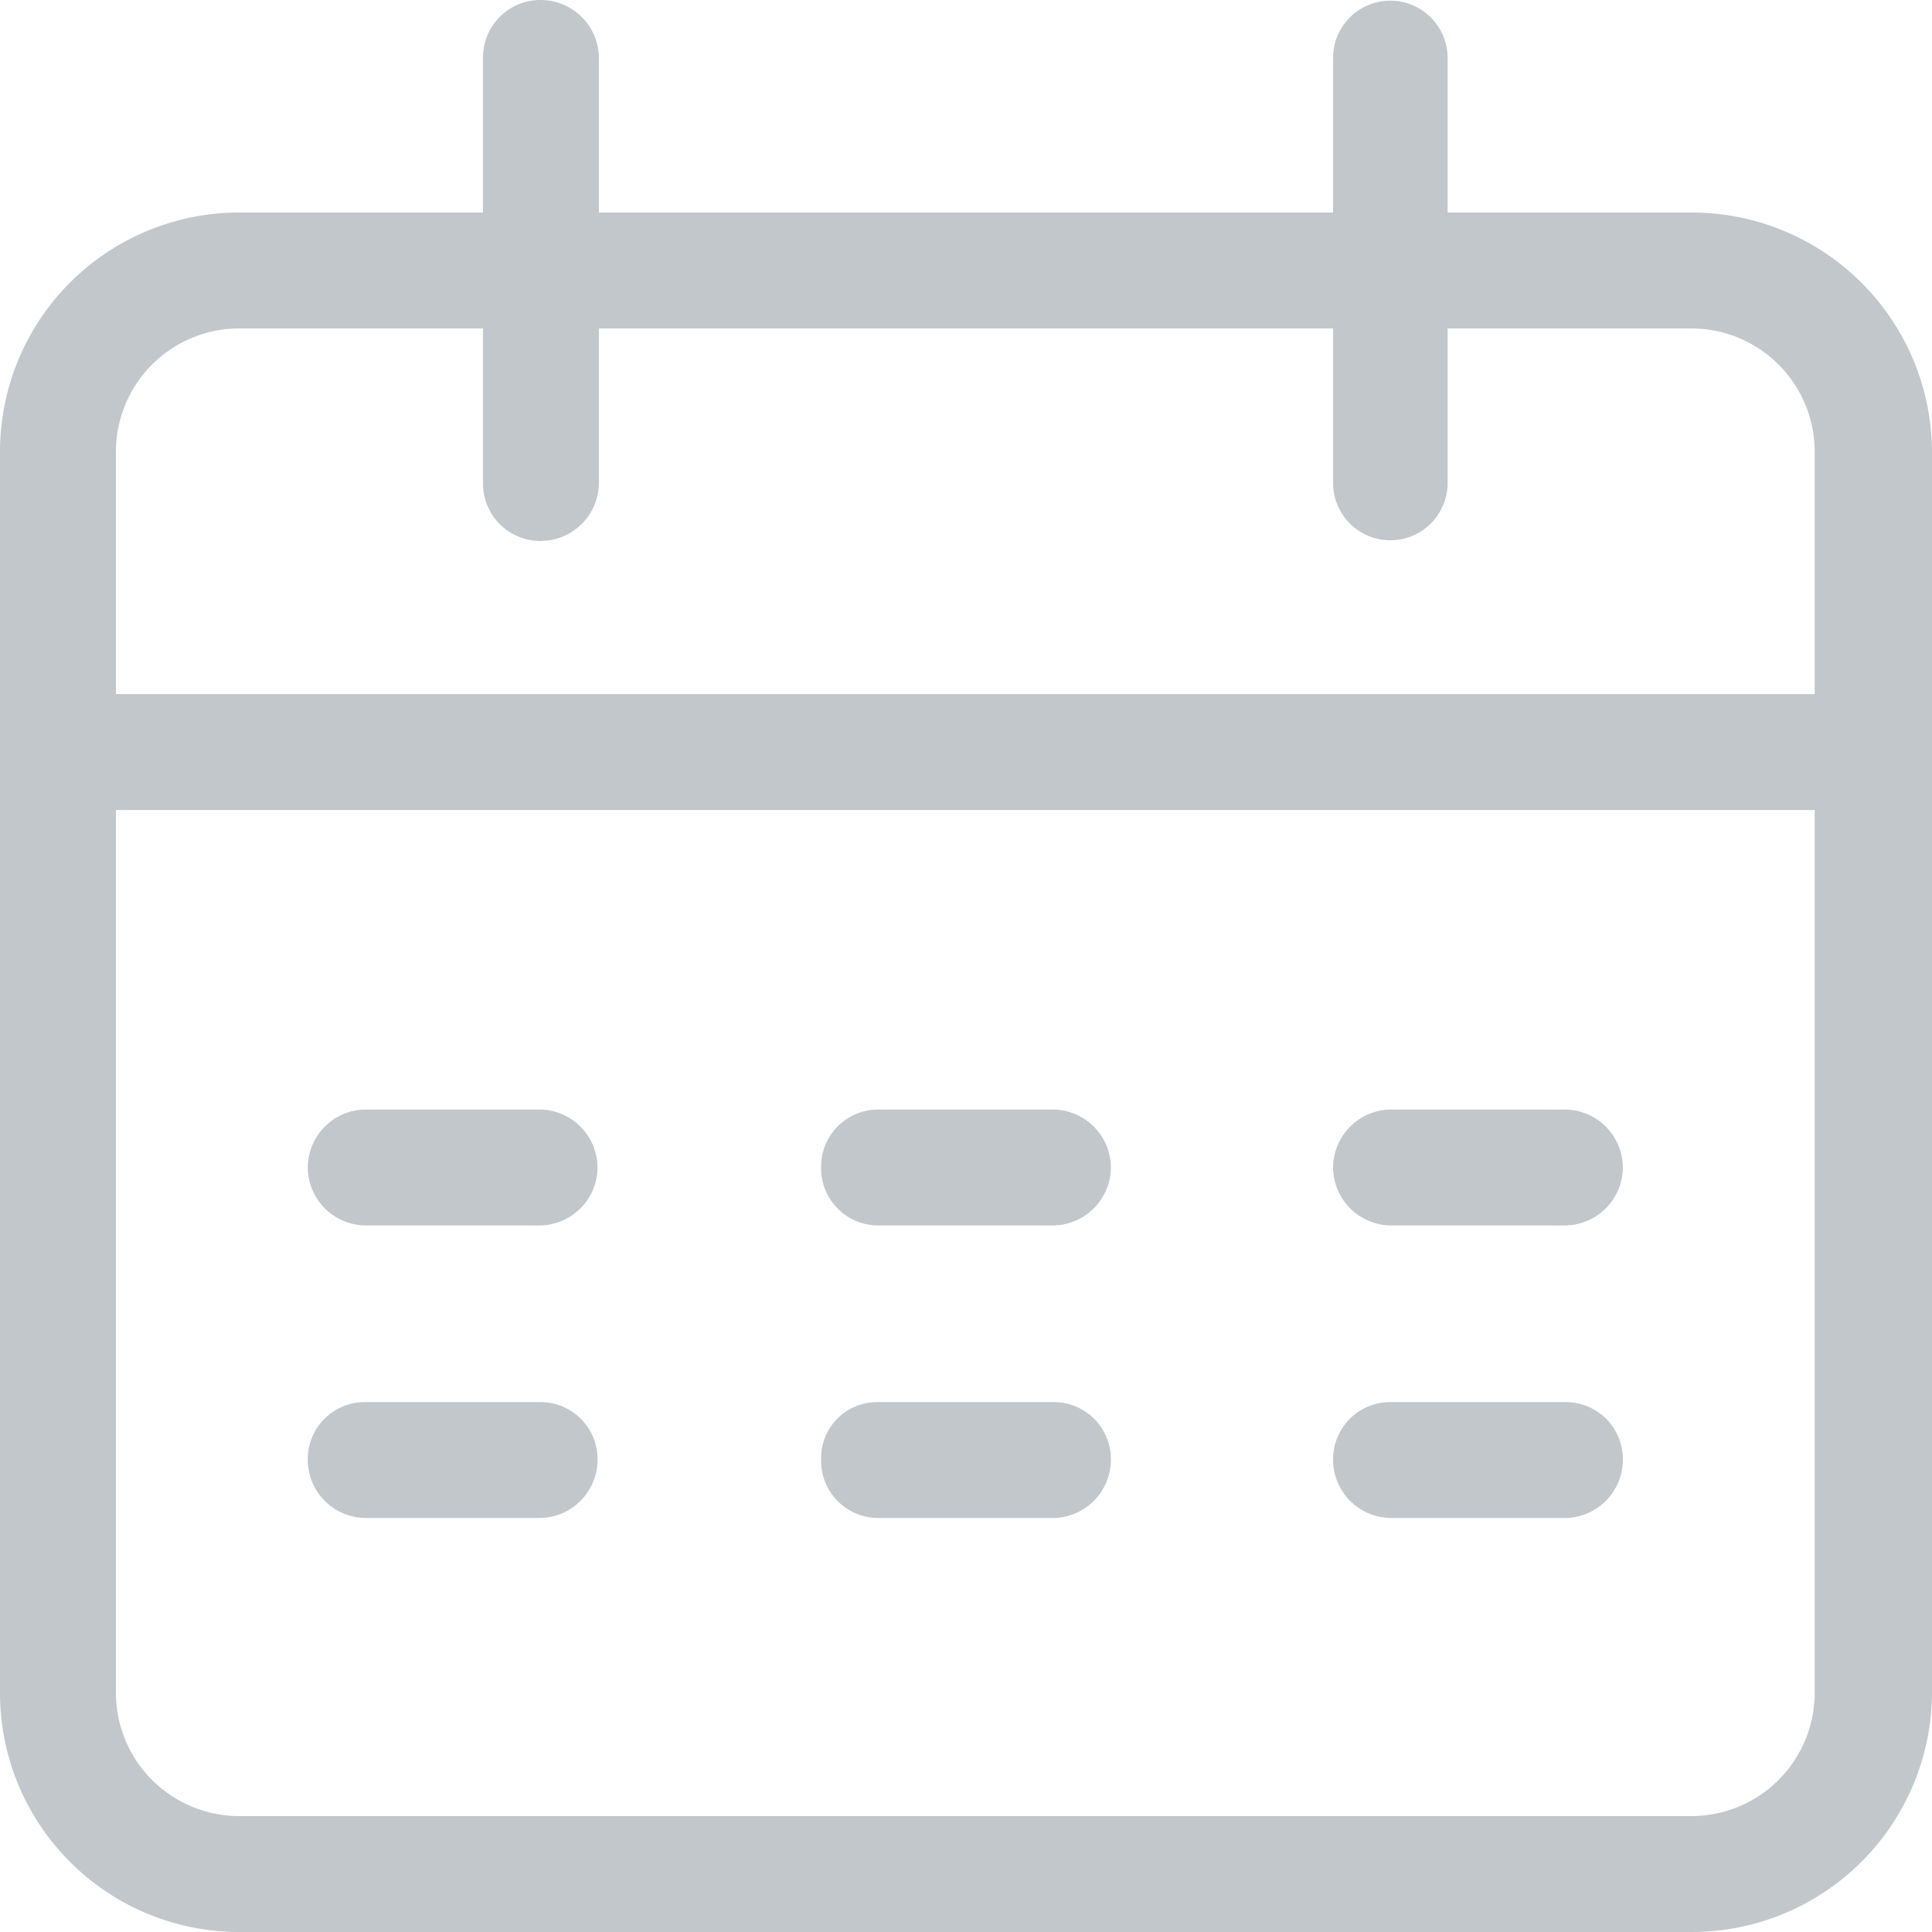 <svg xmlns="http://www.w3.org/2000/svg" width="14" height="14" viewBox="0 0 14 14">
  <defs>
    <style>
      .cls-1 {
        fill: #c2c7cc;
        fill-rule: evenodd;
      }
    </style>
  </defs>
  <path id="日历" class="cls-1" d="M9173.26,2084h-10.53a1.733,1.733,0,0,1-1.73-1.74v-8.98a1.733,1.733,0,0,1,1.73-1.74h1.77v-1.12a0.416,0.416,0,0,1,.42-0.42,0.423,0.423,0,0,1,.42.42v1.12h5.32v-1.12a0.415,0.415,0,1,1,.83,0v1.12h1.77a1.741,1.741,0,0,1,1.74,1.74v8.98A1.741,1.741,0,0,1,9173.26,2084Zm-10.53-.84h10.53a0.894,0.894,0,0,0,.89-0.9v-6.39h-12.31v6.39A0.894,0.894,0,0,0,9162.73,2083.16Zm10.53-10.78h-1.77v1.12a0.415,0.415,0,1,1-.83,0v-1.12h-5.32v1.12a0.423,0.423,0,0,1-.42.42,0.416,0.416,0,0,1-.42-0.42v-1.12h-1.77a0.894,0.894,0,0,0-.89.9v1.75h12.31v-1.75A0.894,0.894,0,0,0,9173.26,2072.38Zm-9.61,5.66h1.26a0.423,0.423,0,0,1,.42.42h0a0.423,0.423,0,0,1-.42.42h-1.26a0.423,0.423,0,0,1-.42-0.42h0A0.423,0.423,0,0,1,9163.65,2078.04Zm0,2.12h1.26a0.414,0.414,0,0,1,.42.41v0.01a0.423,0.423,0,0,1-.42.42h-1.26a0.423,0.423,0,0,1-.42-0.42v-0.01A0.414,0.414,0,0,1,9163.65,2080.16Zm3.71-2.12h1.27a0.423,0.423,0,0,1,.42.42h0a0.423,0.423,0,0,1-.42.42h-1.27a0.414,0.414,0,0,1-.41-0.42h0A0.414,0.414,0,0,1,9167.36,2078.04Zm0,2.12h1.27a0.414,0.414,0,0,1,.42.41v0.01a0.423,0.423,0,0,1-.42.42h-1.27a0.414,0.414,0,0,1-.41-0.42v-0.01A0.406,0.406,0,0,1,9167.36,2080.16Zm3.72-2.12h1.26a0.423,0.423,0,0,1,.42.42h0a0.423,0.423,0,0,1-.42.42h-1.26a0.423,0.423,0,0,1-.42-0.42h0A0.423,0.423,0,0,1,9171.08,2078.04Zm0,2.12h1.26a0.414,0.414,0,0,1,.42.41v0.01a0.423,0.423,0,0,1-.42.42h-1.26a0.423,0.423,0,0,1-.42-0.42v-0.01A0.414,0.414,0,0,1,9171.08,2080.16Z" transform="translate(-9161 -2070)"/>
</svg>
